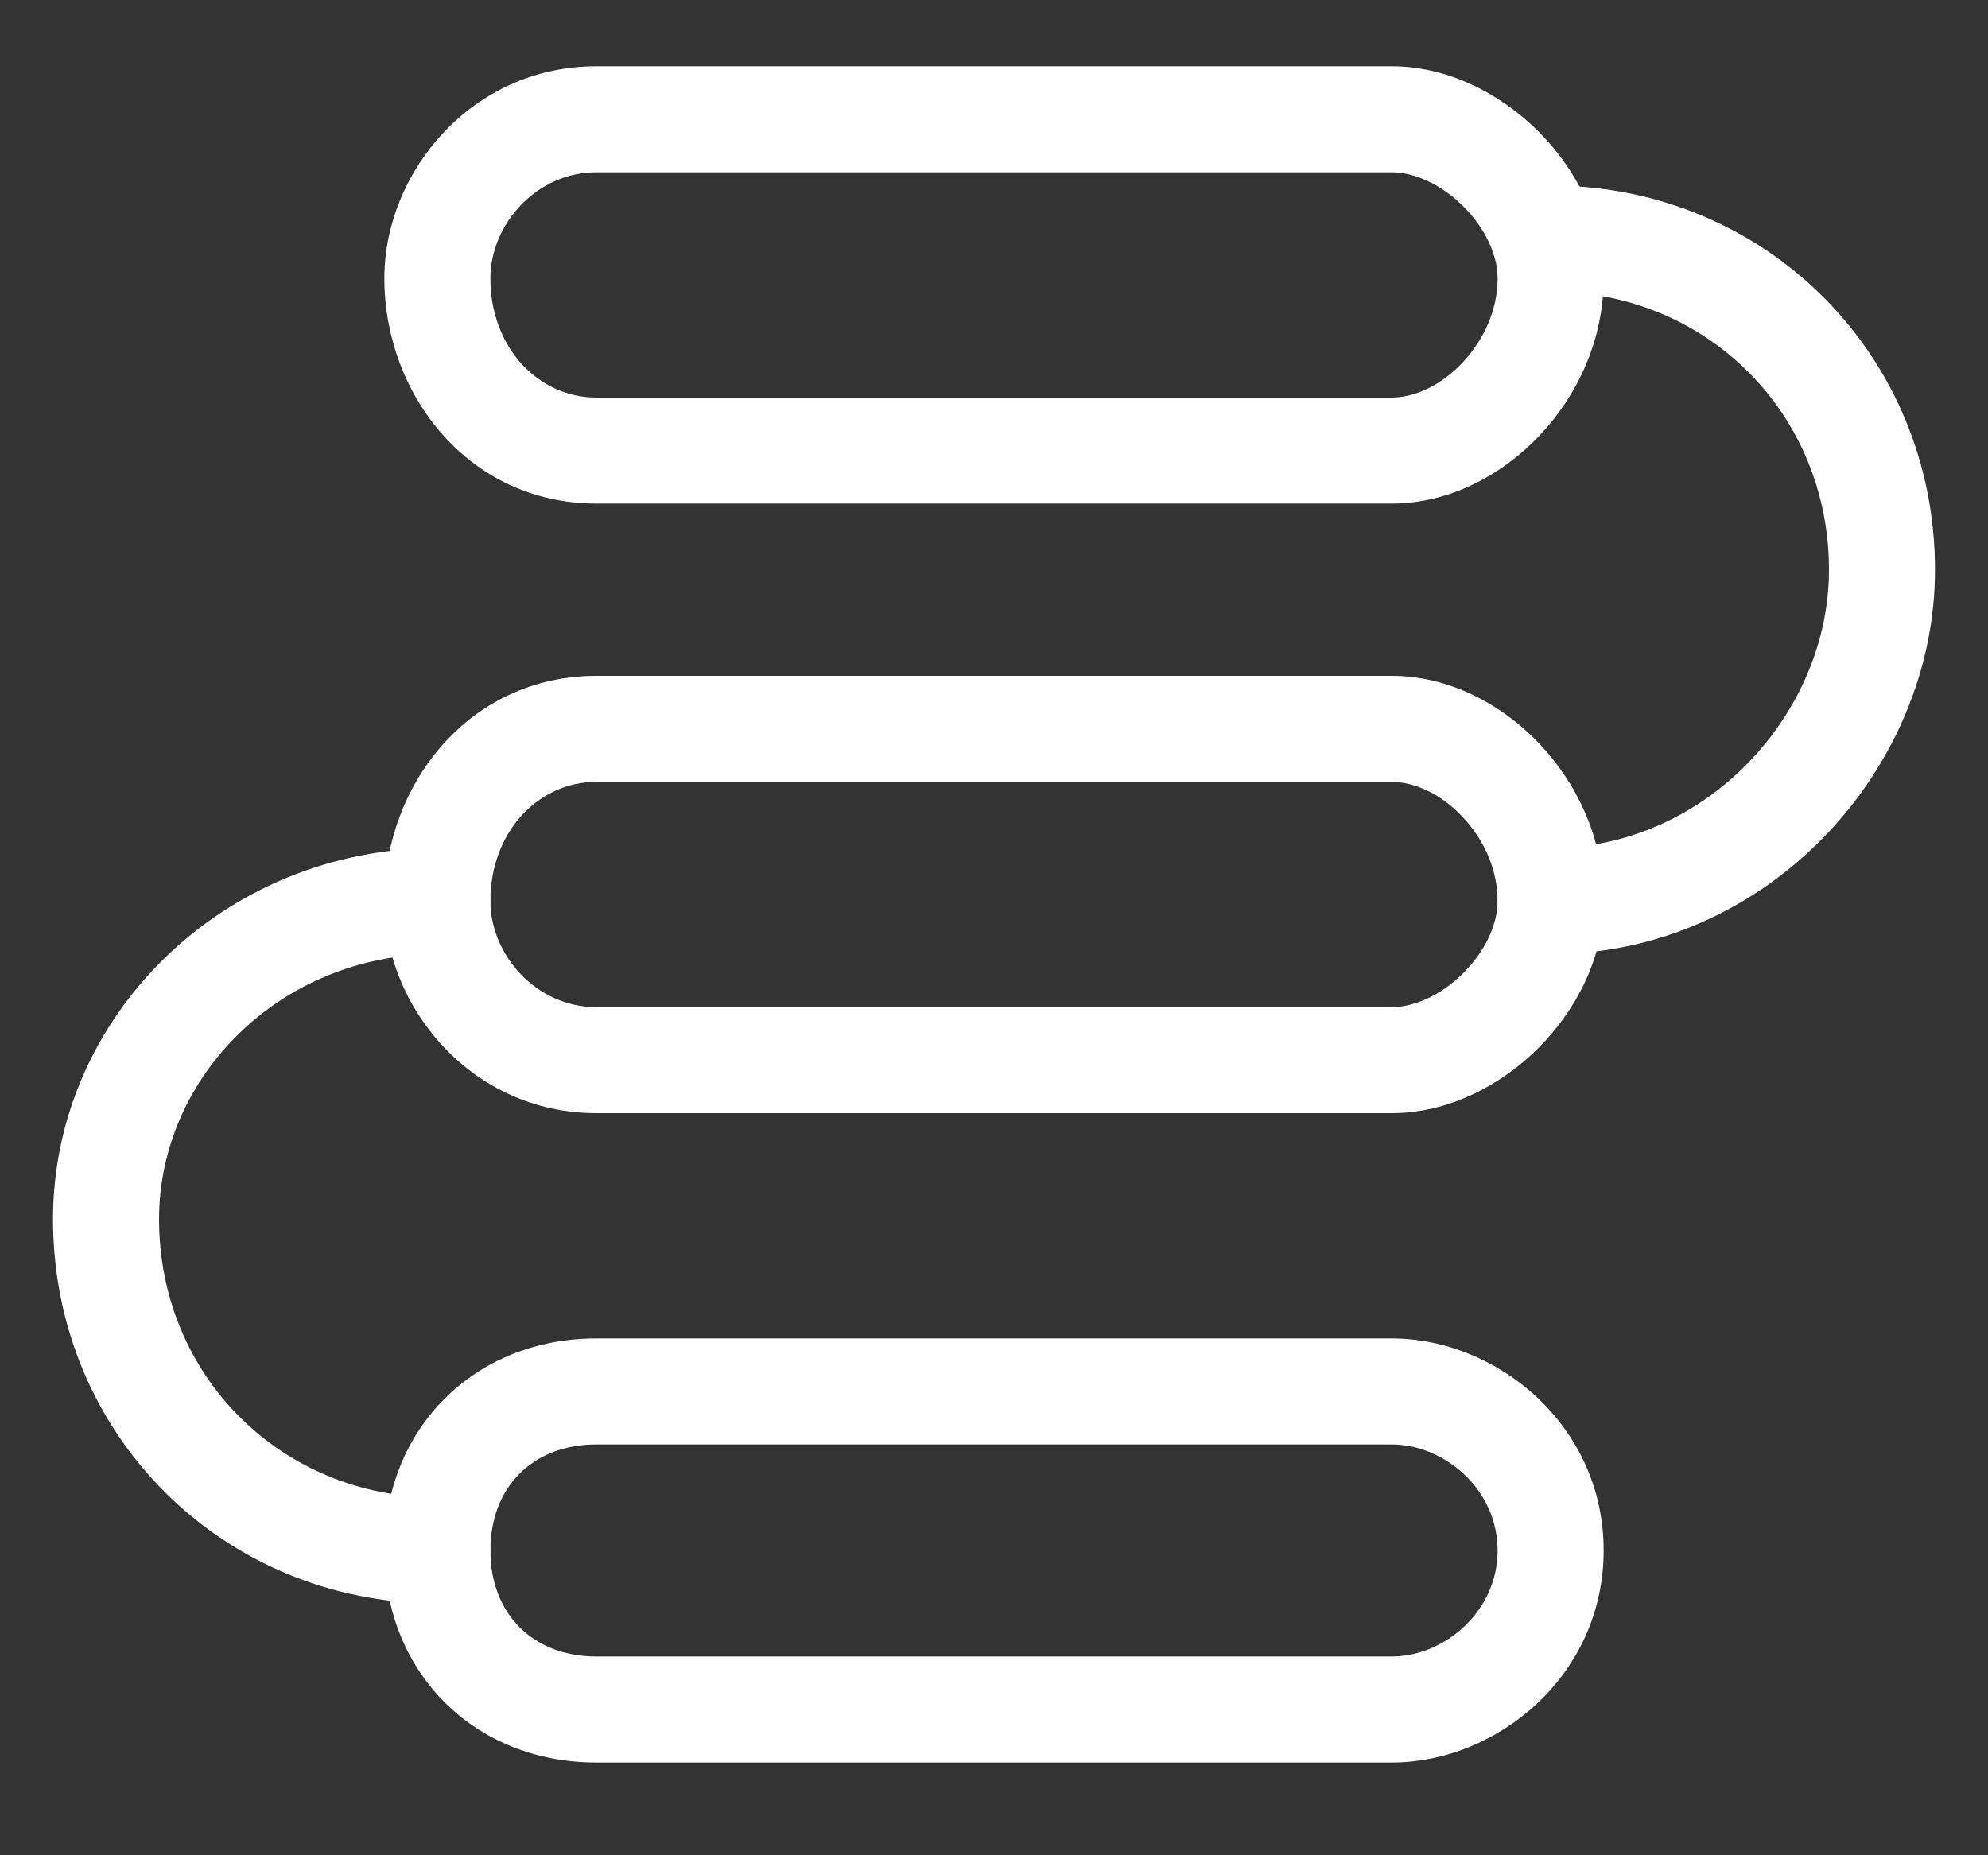 <!--
 ~   Copyright (c) 2024, WSO2 LLC. (https://www.wso2.com). All Rights Reserved.
 ~   
 ~   This software is the property of WSO2 LLC. and its suppliers, if any.
 ~   Dissemination of any information or reproduction of any material contained
 ~   herein in any form is strictly forbidden, unless permitted by WSO2 expressly.
 ~   You may not alter or remove any copyright or other notice from copies of this content.
-->
<svg width="15" height="14" viewBox="0 0 15 14" fill="none" xmlns="http://www.w3.org/2000/svg">
<rect x="0" y="0" width="15" height="14" fill="#333333" stroke="none"/>
<path d="M11.3 1.8C11.3 1.579 11.479 1.4 11.7 1.4C13.321 1.4 14.6 2.679 14.6 4.3C14.6 5.811 13.331 7.2 11.7 7.2C11.479 7.2 11.3 7.021 11.3 6.8C11.3 6.579 11.479 6.4 11.7 6.4C12.869 6.4 13.8 5.389 13.8 4.3C13.8 3.121 12.879 2.2 11.7 2.2C11.479 2.2 11.3 2.021 11.3 1.8Z" fill="white"/>
<path d="M3.3 7.2C2.11 7.2 1.2 8.131 1.2 9.2C1.2 10.379 2.121 11.3 3.3 11.3C3.521 11.3 3.7 11.479 3.7 11.7C3.7 11.921 3.521 12.1 3.3 12.1C1.679 12.1 0.4 10.821 0.4 9.2C0.4 7.669 1.69 6.4 3.3 6.4C3.521 6.4 3.7 6.579 3.7 6.8C3.7 7.021 3.521 7.2 3.3 7.2Z" fill="white"/>
<path d="M4.5 1.3C4.042 1.3 3.7 1.699 3.7 2.1C3.7 2.622 4.061 3 4.5 3H10.5C10.668 3 10.869 2.913 11.034 2.737C11.198 2.565 11.3 2.335 11.3 2.1C11.3 1.93 11.211 1.727 11.042 1.558C10.873 1.389 10.67 1.3 10.5 1.3H4.5ZM2.9 2.1C2.9 1.301 3.558 0.5 4.5 0.5H10.5C10.93 0.5 11.327 0.711 11.608 0.992C11.889 1.273 12.1 1.67 12.1 2.1C12.1 2.565 11.902 2.985 11.615 3.288C11.331 3.587 10.932 3.8 10.5 3.8H4.5C3.538 3.8 2.9 2.978 2.9 2.1Z" fill="white"/>
<path d="M4.5 5.9C4.061 5.9 3.7 6.278 3.7 6.8C3.7 7.201 4.042 7.6 4.5 7.6H10.5C10.67 7.6 10.873 7.511 11.042 7.342C11.211 7.173 11.3 6.97 11.3 6.8C11.3 6.565 11.198 6.335 11.034 6.163C10.869 5.987 10.668 5.9 10.5 5.9H4.5ZM2.9 6.8C2.9 5.922 3.538 5.1 4.5 5.1H10.5C10.932 5.1 11.331 5.313 11.615 5.612C11.902 5.915 12.1 6.335 12.1 6.8C12.1 7.23 11.889 7.627 11.608 7.908C11.327 8.189 10.93 8.4 10.5 8.4H4.5C3.558 8.4 2.9 7.599 2.9 6.8Z" fill="white"/>
<path d="M4.5 10.9C4.021 10.9 3.7 11.221 3.7 11.7C3.7 12.179 4.021 12.5 4.5 12.5H10.5C10.901 12.5 11.3 12.158 11.3 11.7C11.3 11.242 10.901 10.9 10.5 10.9H4.5ZM2.9 11.7C2.9 10.779 3.579 10.1 4.5 10.1H10.5C11.299 10.1 12.1 10.758 12.1 11.7C12.1 12.642 11.299 13.3 10.5 13.3H4.5C3.579 13.3 2.9 12.621 2.9 11.7Z" fill="white"/>
</svg>
